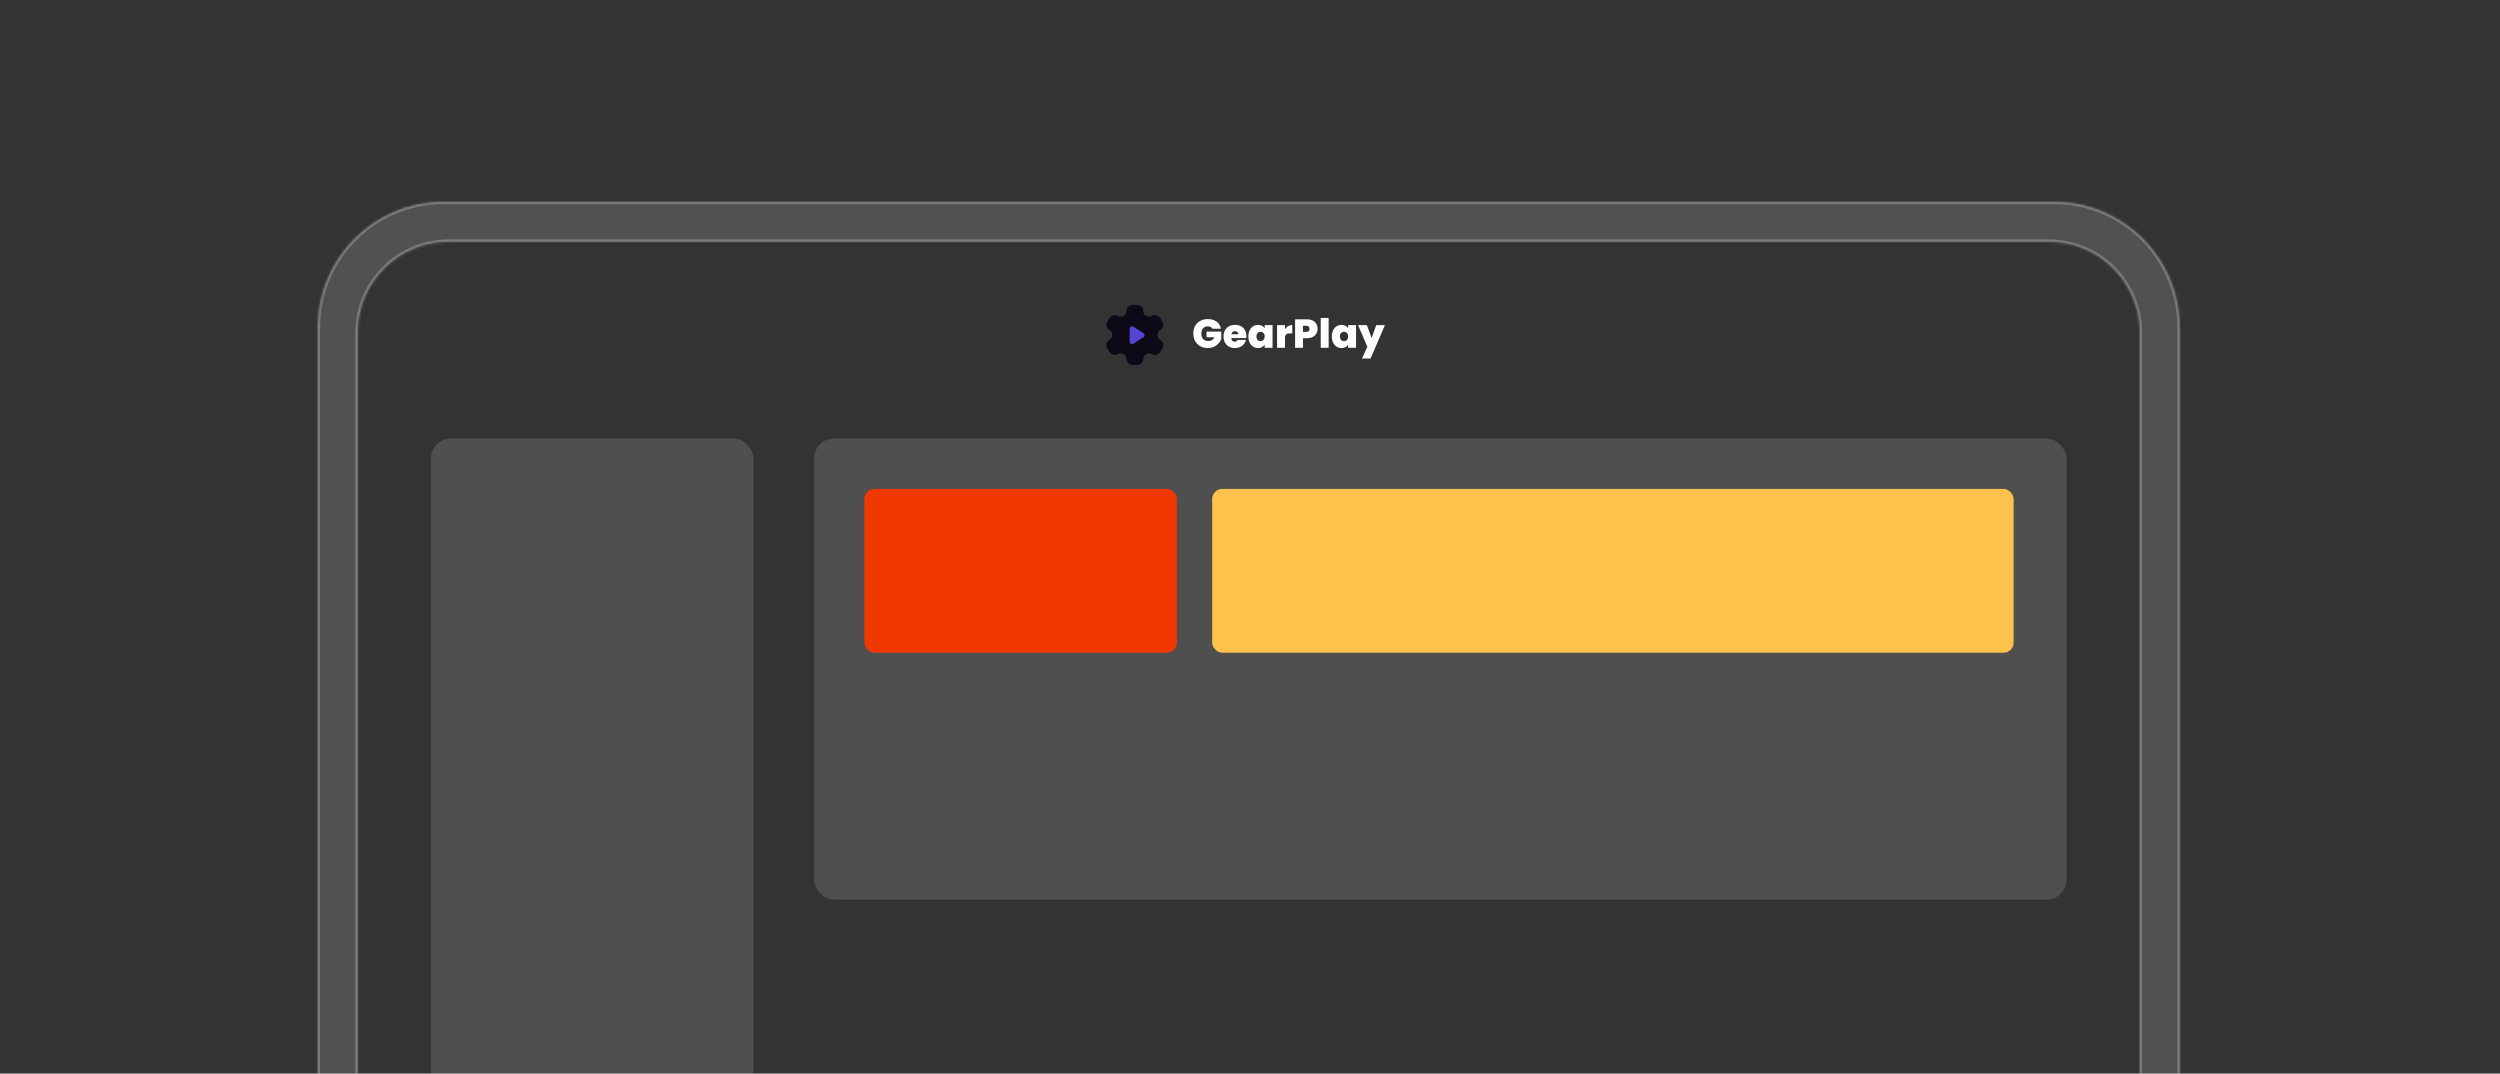 <svg width="992" height="426" viewBox="0 0 992 426" fill="none" xmlns="http://www.w3.org/2000/svg">
<rect x="0" y="0" width="992" height="426" fill="#333333" stroke="none"/>
<g clip-path="url(#clip0)">
<mask id="path-1-inside-1" fill="white">
<path fill-rule="evenodd" clip-rule="evenodd" d="M176 80C148.386 80 126 102.386 126 130V620C126 647.614 148.386 670 176 670H815C842.614 670 865 647.614 865 620V130C865 102.386 842.614 80 815 80H176ZM178 96C158.118 96 142 112.118 142 132V586C142 605.882 158.118 622 178 622H813C832.882 622 849 605.882 849 586V132C849 112.118 832.882 96 813 96H178Z"/>
</mask>
<path fill-rule="evenodd" clip-rule="evenodd" d="M176 80C148.386 80 126 102.386 126 130V620C126 647.614 148.386 670 176 670H815C842.614 670 865 647.614 865 620V130C865 102.386 842.614 80 815 80H176ZM178 96C158.118 96 142 112.118 142 132V586C142 605.882 158.118 622 178 622H813C832.882 622 849 605.882 849 586V132C849 112.118 832.882 96 813 96H178Z" fill="white" fill-opacity="0.15"/>
<path d="M127 130C127 102.938 148.938 81 176 81V79C147.833 79 125 101.833 125 130H127ZM127 620V130H125V620H127ZM176 669C148.938 669 127 647.062 127 620H125C125 648.167 147.833 671 176 671V669ZM815 669H176V671H815V669ZM864 620C864 647.062 842.062 669 815 669V671C843.167 671 866 648.167 866 620H864ZM864 130V620H866V130H864ZM815 81C842.062 81 864 102.938 864 130H866C866 101.833 843.166 79 815 79V81ZM176 81H815V79H176V81ZM143 132C143 112.67 158.67 97 178 97V95C157.565 95 141 111.565 141 132H143ZM143 586V132H141V586H143ZM178 621C158.67 621 143 605.33 143 586H141C141 606.435 157.565 623 178 623V621ZM813 621H178V623H813V621ZM848 586C848 605.33 832.33 621 813 621V623C833.435 623 850 606.435 850 586H848ZM848 132V586H850V132H848ZM813 97C832.33 97 848 112.67 848 132H850C850 111.565 833.435 95 813 95V97ZM178 97H813V95H178V97Z" fill="white" fill-opacity="0.25" mask="url(#path-1-inside-1)"/>
<rect x="171" y="174" width="128" height="301" rx="8" fill="white" fill-opacity="0.14"/>
<rect x="323" y="174" width="497" height="183" rx="8" fill="white" fill-opacity="0.14"/>
<path d="M481.096 130.432C480.915 130.133 480.664 129.904 480.344 129.744C480.035 129.584 479.667 129.504 479.24 129.504C478.451 129.504 477.827 129.76 477.368 130.272C476.92 130.784 476.696 131.472 476.696 132.336C476.696 133.307 476.936 134.048 477.416 134.56C477.907 135.061 478.616 135.312 479.544 135.312C480.643 135.312 481.427 134.816 481.896 133.824H478.744V131.568H484.6V134.608C484.355 135.205 483.992 135.765 483.512 136.288C483.043 136.811 482.445 137.243 481.72 137.584C480.995 137.915 480.168 138.08 479.24 138.08C478.109 138.08 477.107 137.84 476.232 137.36C475.368 136.869 474.696 136.192 474.216 135.328C473.747 134.453 473.512 133.456 473.512 132.336C473.512 131.227 473.747 130.24 474.216 129.376C474.696 128.501 475.368 127.824 476.232 127.344C477.096 126.853 478.093 126.608 479.224 126.608C480.643 126.608 481.816 126.949 482.744 127.632C483.672 128.315 484.248 129.248 484.472 130.432H481.096ZM494.581 133.408C494.581 133.653 494.565 133.899 494.533 134.144H488.597C488.629 134.635 488.763 135.003 488.997 135.248C489.243 135.483 489.552 135.6 489.925 135.6C490.448 135.6 490.821 135.365 491.045 134.896H494.389C494.251 135.515 493.979 136.069 493.573 136.56C493.179 137.04 492.677 137.419 492.069 137.696C491.461 137.973 490.789 138.112 490.053 138.112C489.168 138.112 488.379 137.925 487.685 137.552C487.003 137.179 486.464 136.645 486.069 135.952C485.685 135.259 485.493 134.443 485.493 133.504C485.493 132.565 485.685 131.755 486.069 131.072C486.453 130.379 486.987 129.845 487.669 129.472C488.363 129.099 489.157 128.912 490.053 128.912C490.939 128.912 491.723 129.093 492.405 129.456C493.088 129.819 493.621 130.341 494.005 131.024C494.389 131.696 494.581 132.491 494.581 133.408ZM491.381 132.624C491.381 132.24 491.253 131.941 490.997 131.728C490.741 131.504 490.421 131.392 490.037 131.392C489.653 131.392 489.339 131.499 489.093 131.712C488.848 131.915 488.688 132.219 488.613 132.624H491.381ZM495.353 133.504C495.353 132.576 495.518 131.765 495.849 131.072C496.19 130.379 496.649 129.845 497.225 129.472C497.811 129.099 498.462 128.912 499.177 128.912C499.795 128.912 500.329 129.035 500.777 129.28C501.225 129.525 501.571 129.856 501.817 130.272V129.024H504.953V138H501.817V136.752C501.571 137.168 501.219 137.499 500.761 137.744C500.313 137.989 499.785 138.112 499.177 138.112C498.462 138.112 497.811 137.925 497.225 137.552C496.649 137.179 496.19 136.645 495.849 135.952C495.518 135.248 495.353 134.432 495.353 133.504ZM501.817 133.504C501.817 132.928 501.657 132.475 501.337 132.144C501.027 131.813 500.643 131.648 500.185 131.648C499.715 131.648 499.326 131.813 499.017 132.144C498.707 132.464 498.553 132.917 498.553 133.504C498.553 134.08 498.707 134.539 499.017 134.88C499.326 135.211 499.715 135.376 500.185 135.376C500.643 135.376 501.027 135.211 501.337 134.88C501.657 134.549 501.817 134.091 501.817 133.504ZM509.876 130.608C510.228 130.096 510.654 129.691 511.156 129.392C511.657 129.093 512.196 128.944 512.772 128.944V132.288H511.892C511.209 132.288 510.702 132.421 510.372 132.688C510.041 132.955 509.876 133.419 509.876 134.08V138H506.74V129.024H509.876V130.608ZM522.808 130.48C522.808 131.163 522.648 131.787 522.328 132.352C522.019 132.907 521.544 133.355 520.904 133.696C520.275 134.027 519.501 134.192 518.584 134.192H517.032V138H513.896V126.72H518.584C519.491 126.72 520.259 126.88 520.888 127.2C521.528 127.52 522.008 127.963 522.328 128.528C522.648 129.093 522.808 129.744 522.808 130.48ZM518.28 131.696C519.165 131.696 519.608 131.291 519.608 130.48C519.608 129.659 519.165 129.248 518.28 129.248H517.032V131.696H518.28ZM527.204 126.16V138H524.068V126.16H527.204ZM528.478 133.504C528.478 132.576 528.643 131.765 528.974 131.072C529.315 130.379 529.774 129.845 530.35 129.472C530.936 129.099 531.587 128.912 532.302 128.912C532.92 128.912 533.454 129.035 533.902 129.28C534.35 129.525 534.696 129.856 534.942 130.272V129.024H538.078V138H534.942V136.752C534.696 137.168 534.344 137.499 533.886 137.744C533.438 137.989 532.91 138.112 532.302 138.112C531.587 138.112 530.936 137.925 530.35 137.552C529.774 137.179 529.315 136.645 528.974 135.952C528.643 135.248 528.478 134.432 528.478 133.504ZM534.942 133.504C534.942 132.928 534.782 132.475 534.462 132.144C534.152 131.813 533.768 131.648 533.31 131.648C532.84 131.648 532.451 131.813 532.142 132.144C531.832 132.464 531.678 132.917 531.678 133.504C531.678 134.08 531.832 134.539 532.142 134.88C532.451 135.211 532.84 135.376 533.31 135.376C533.768 135.376 534.152 135.211 534.462 134.88C534.782 134.549 534.942 134.091 534.942 133.504ZM549.529 129.024L543.833 142.272H540.425L542.569 137.616L538.889 129.024H542.377L544.265 134.112L546.089 129.024H549.529Z" fill="white"/>
<path d="M451.167 121C452.068 121 452.883 121.5 453.333 122.238C453.552 122.596 453.698 123.036 453.662 123.501C453.638 123.858 453.747 124.215 453.942 124.549C454.563 125.561 455.938 125.942 457.009 125.37C458.214 124.68 459.735 125.097 460.428 126.275L461.244 127.681C461.95 128.86 461.56 130.372 460.343 131.051C459.309 131.658 458.944 133.004 459.564 134.028C459.759 134.349 459.978 134.623 460.319 134.79C460.745 135.016 461.073 135.374 461.305 135.731C461.755 136.469 461.718 137.374 461.28 138.172L460.428 139.601C459.978 140.363 459.138 140.839 458.274 140.839C457.848 140.839 457.374 140.72 456.984 140.482C456.668 140.28 456.303 140.208 455.913 140.208C454.709 140.208 453.698 141.197 453.662 142.376C453.662 143.745 452.542 144.817 451.143 144.817H449.488C448.076 144.817 446.956 143.745 446.956 142.376C446.932 141.197 445.922 140.208 444.717 140.208C444.315 140.208 443.95 140.28 443.646 140.482C443.257 140.72 442.77 140.839 442.356 140.839C441.48 140.839 440.64 140.363 440.19 139.601L439.35 138.172C438.9 137.398 438.876 136.469 439.326 135.731C439.521 135.374 439.886 135.016 440.299 134.79C440.64 134.623 440.859 134.349 441.066 134.028C441.675 133.004 441.309 131.658 440.275 131.051C439.07 130.372 438.681 128.86 439.374 127.681L440.19 126.275C440.896 125.097 442.405 124.68 443.622 125.37C444.681 125.942 446.056 125.561 446.676 124.549C446.871 124.215 446.981 123.858 446.956 123.501C446.932 123.036 447.066 122.596 447.297 122.238C447.747 121.5 448.563 121.024 449.451 121H451.167ZM450.327 129.55C448.417 129.55 446.871 131.051 446.871 132.92C446.871 134.79 448.417 136.279 450.327 136.279C452.238 136.279 453.747 134.79 453.747 132.92C453.747 131.051 452.238 129.55 450.327 129.55Z" fill="#0D0917"/>
<rect x="446" y="128" width="10" height="9" fill="#0D0917"/>
<path d="M453.688 132.158C454.301 132.552 454.301 133.448 453.688 133.842L449.79 136.342C449.124 136.769 448.25 136.291 448.25 135.501L448.25 130.499C448.25 129.709 449.124 129.231 449.79 129.658L453.688 132.158Z" fill="#5644D2"/>
<rect x="481" y="194" width="318" height="65" rx="4" fill="#FFC34D"/>
<rect x="343" y="194" width="124" height="65" rx="4" fill="#F03800"/>
</g>
<defs>
<clipPath id="clip0">
<rect width="992" height="426" fill="white"/>
</clipPath>
</defs>
</svg>
